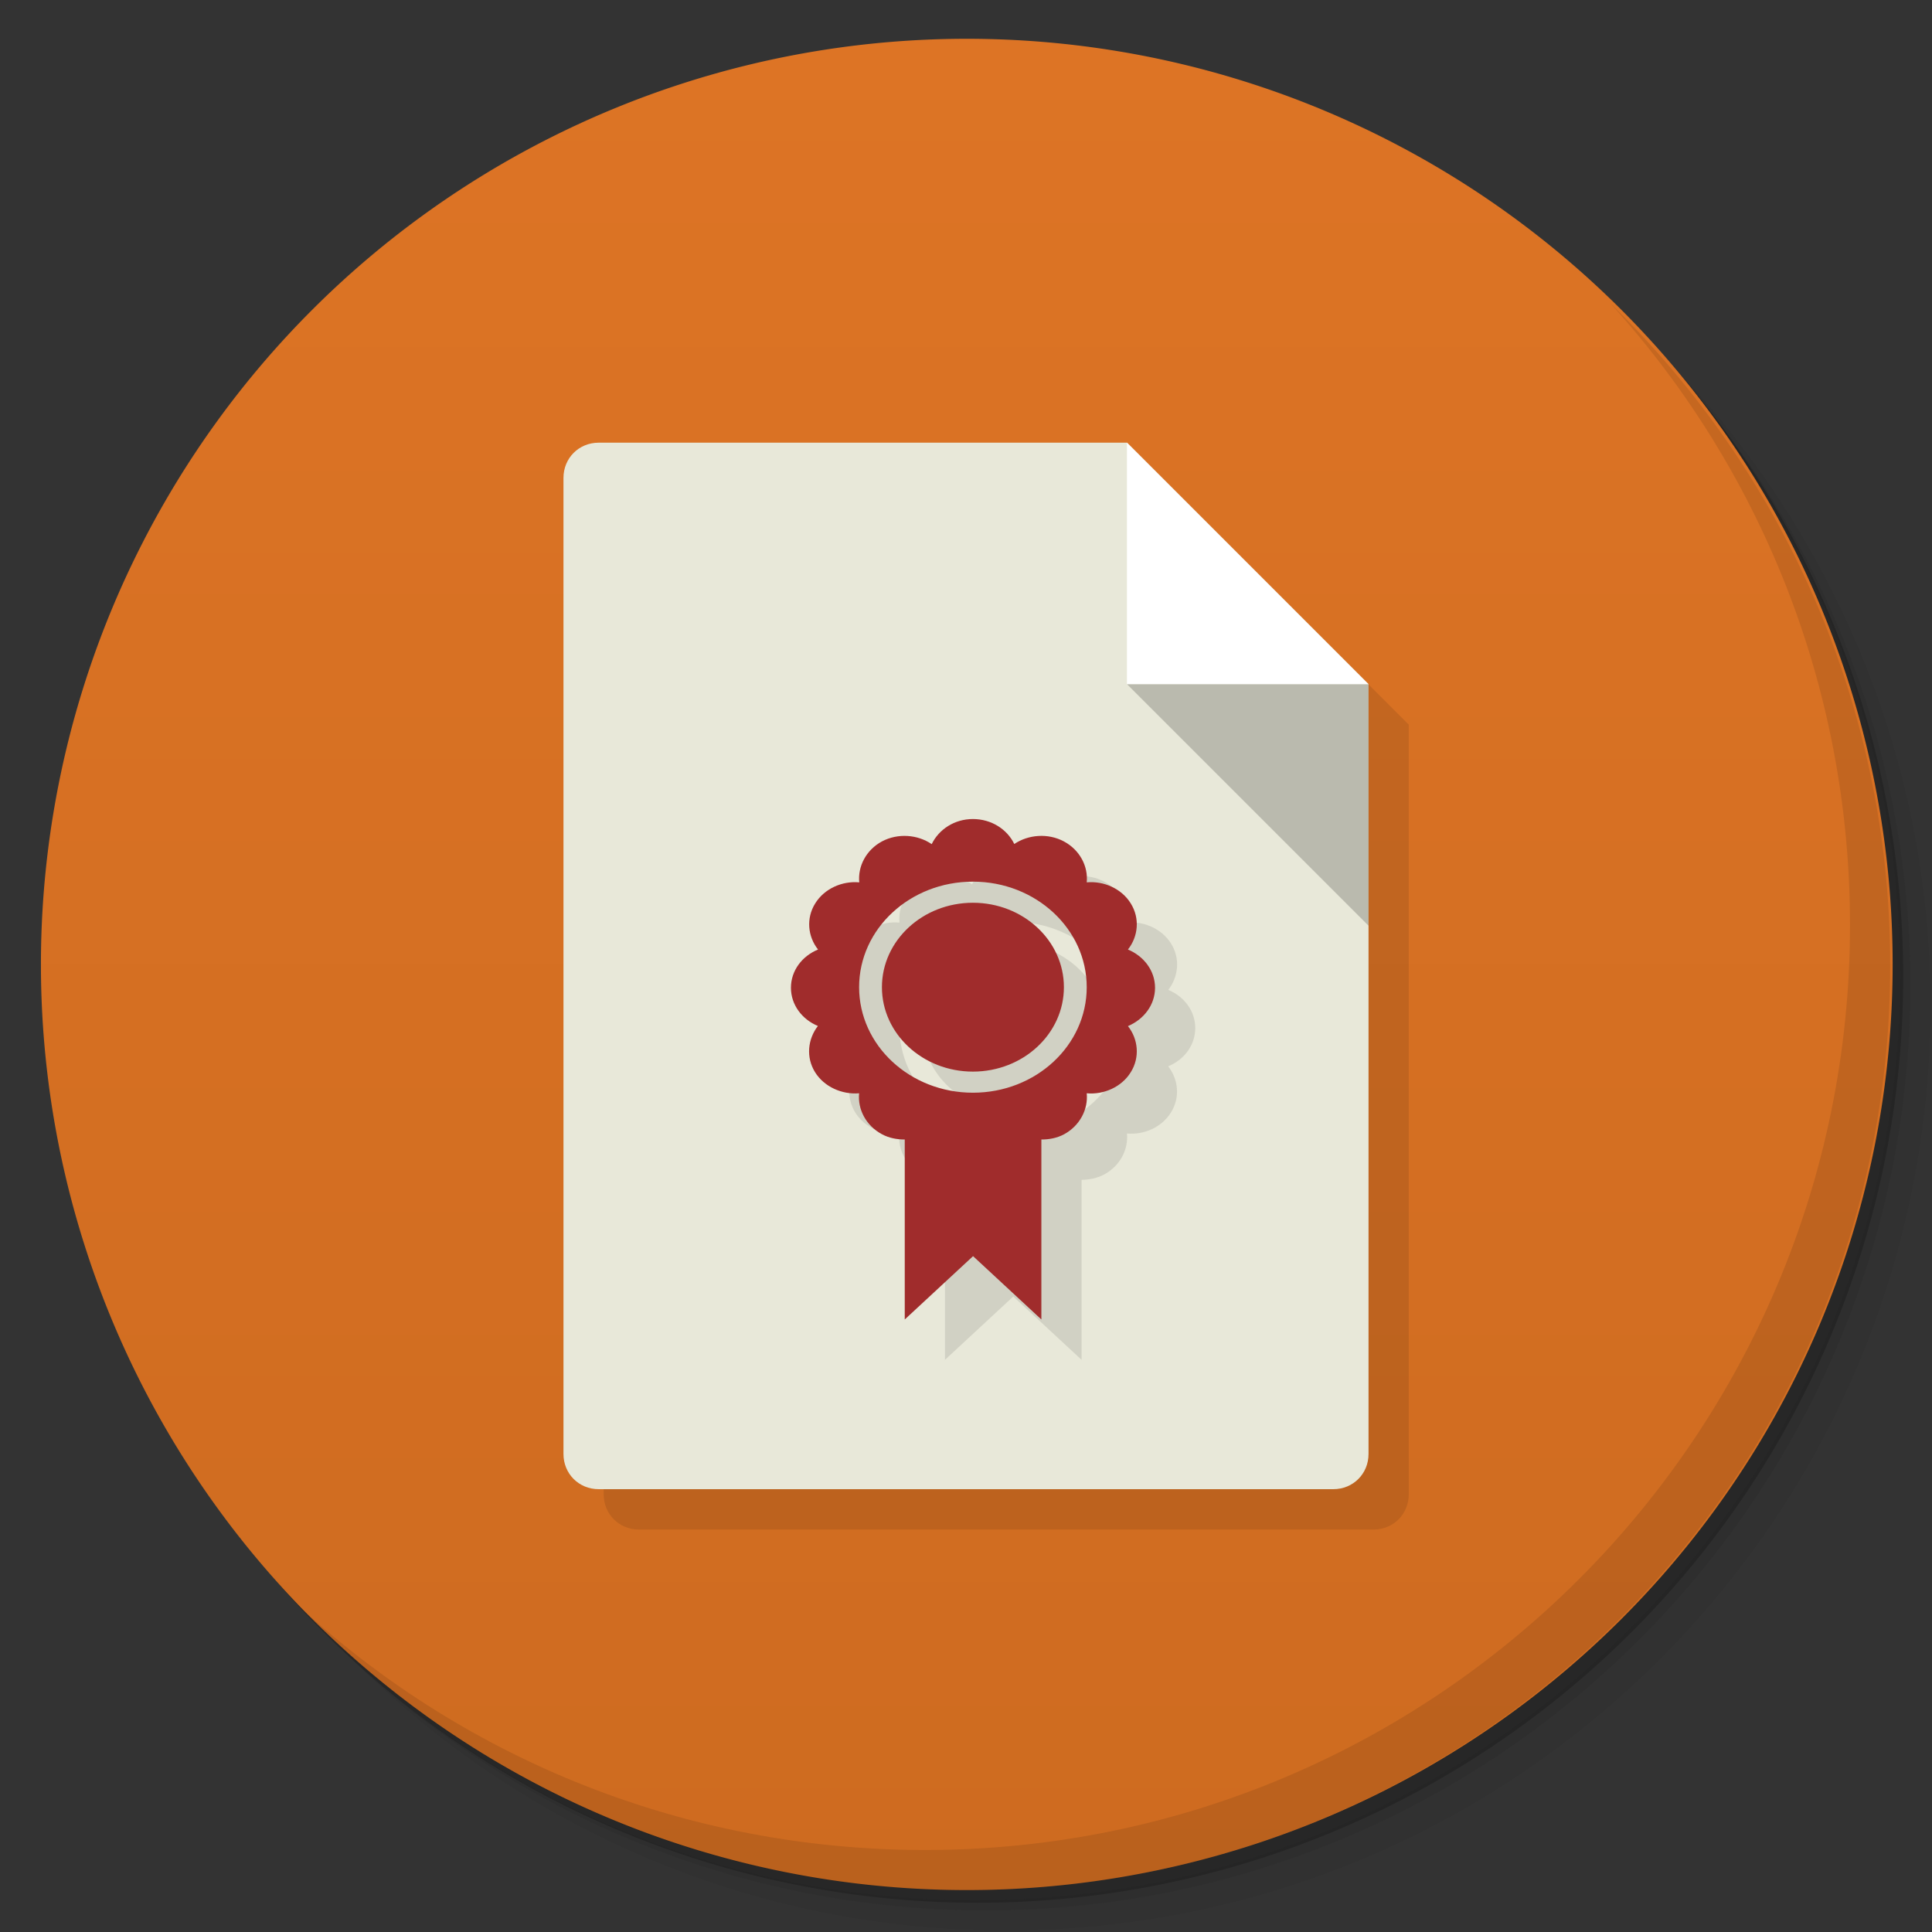 <?xml version="1.0" encoding="UTF-8" standalone="no"?>
<svg
   xmlns:dc="http://purl.org/dc/elements/1.1/"
   xmlns:cc="http://creativecommons.org/ns#"
   xmlns:rdf="http://www.w3.org/1999/02/22-rdf-syntax-ns#"
   xmlns:svg="http://www.w3.org/2000/svg"
   xmlns="http://www.w3.org/2000/svg"
   xmlns:xlink="http://www.w3.org/1999/xlink"
   xmlns:sodipodi="http://sodipodi.sourceforge.net/DTD/sodipodi-0.dtd"
   xmlns:inkscape="http://www.inkscape.org/namespaces/inkscape"
   width="48"
   viewBox="0 0 13.547 13.547"
   height="48"
   id="svg2"
   version="1.1"
   inkscape:version="0.48.5 r10040"
   sodipodi:docname="parano.svg">
  <rect x="0" y="0" width="13.547" height="13.547" fill="#333333" stroke="none"/>
  <sodipodi:namedview
     pagecolor="#ffffff"
     bordercolor="#666666"
     borderopacity="1"
     objecttolerance="10"
     gridtolerance="10"
     guidetolerance="10"
     inkscape:pageopacity="0"
     inkscape:pageshadow="2"
     inkscape:window-width="1280"
     inkscape:window-height="998"
     id="namedview329"
     showgrid="true"
     inkscape:zoom="5.8672185"
     inkscape:cx="-3.6778883"
     inkscape:cy="23.196427"
     inkscape:window-x="0"
     inkscape:window-y="0"
     inkscape:window-maximized="1"
     inkscape:current-layer="layer3">
    <inkscape:grid
       type="xygrid"
       id="grid3308" />
  </sodipodi:namedview>
  <defs
     id="defs4">
    <linearGradient
       id="linearGradient3786">
      <stop
         style="stop-color:#ce6b20;stop-opacity:1;"
         offset="0"
         id="stop3788" />
      <stop
         style="stop-color:#dd7425;stop-opacity:1;"
         offset="1"
         id="stop3790" />
    </linearGradient>
    <linearGradient
       id="linearGradient4226">
      <stop
         id="stop3264"
         style="stop-color:#ee9231;stop-opacity:1;"
         offset="0" />
      <stop
         id="stop3266"
         style="stop-color:#ed9d49;stop-opacity:1;"
         offset="1" />
    </linearGradient>
    <linearGradient
       inkscape:collect="always"
       xlink:href="#linearGradient3786"
       id="linearGradient3792"
       x1="-27"
       y1="13"
       x2="-24"
       y2="13"
       gradientUnits="userSpaceOnUse" />
  </defs>
  <g
     inkscape:groupmode="layer"
     id="layer1"
     inkscape:label="Shadow"
     sodipodi:insensitive="true">
    <path
       style="opacity:0.05;fill:#000000;fill-opacity:1;stroke:none"
       d="M 25,2 C 12.297,2 2,12.297 2,25 2,31.367 4.601,37.117 8.781,41.281 12.866,44.994 18.296,47.25 24.25,47.25 c 12.703,0 23,-10.297 23,-23 0,-5.954 -2.256,-11.384 -5.969,-15.469 C 37.117,4.601 31.367,2 25,2 z M 41.281,8.781 C 45.136,12.894 47.5,18.419 47.5,24.5 c 0,12.703 -10.297,23 -23,23 C 18.419,47.5 12.894,45.136 8.781,41.281 12.941,45.425 18.665,48 25,48 37.703,48 48,37.703 48,25 48,18.665 45.425,12.941 41.281,8.781 z"
       transform="scale(0.282,0.282)"
       id="path3978"
       inkscape:connector-curvature="0" />
    <path
       style="opacity:0.1;fill:#000000;fill-opacity:1;stroke:none"
       d="M 41.281,8.781 C 44.994,12.866 47.25,18.296 47.25,24.25 c 0,12.703 -10.297,23 -23,23 -5.954,0 -11.384,-2.256 -15.469,-5.969 C 12.894,45.136 18.419,47.5 24.5,47.5 c 12.703,0 23,-10.297 23,-23 0,-6.081 -2.364,-11.606 -6.219,-15.719 z"
       transform="scale(0.282,0.282)"
       id="path3976"
       inkscape:connector-curvature="0" />
    <path
       transform="matrix(4.327,0,0,3.246,117.193,-35.348)"
       d="m -24,13 a 1.5,2 0 1 1 -3,0 1.5,2 0 1 1 3,0 z"
       sodipodi:ry="2"
       sodipodi:rx="1.5"
       sodipodi:cy="13"
       sodipodi:cx="-25.5"
       id="path3952"
       style="opacity:0.2;fill:#000000;fill-opacity:1;stroke:none"
       sodipodi:type="arc" />
  </g>
  <g
     inkscape:groupmode="layer"
     id="layer2"
     inkscape:label="Base">
    <path
       sodipodi:type="arc"
       style="fill:url(#linearGradient3792);fill-opacity:1;stroke:none"
       id="path3942"
       sodipodi:cx="-25.5"
       sodipodi:cy="13"
       sodipodi:rx="1.5"
       sodipodi:ry="2"
       d="m -24,13 a 1.5,2 0 1 1 -3,0 1.5,2 0 1 1 3,0 z"
       transform="matrix(0,-4.327,3.246,0,-35.419,-103.576)" />
    <path
       style="opacity:0.1;fill:#000000;fill-opacity:1;stroke:none"
       d="M 40.031 7.531 C 43.744 11.616 46 17.046 46 23 C 46 35.703 35.703 46 23 46 C 17.046 46 11.616 43.744 7.531 40.031 C 11.709 44.323 17.538 47 24 47 C 36.703 47 47 36.703 47 24 C 47 17.538 44.323 11.709 40.031 7.531 z "
       id="path4027"
       transform="scale(0.282,0.282)" />
  </g>
  <g
     inkscape:groupmode="layer"
     id="layer3"
     inkscape:label="Symbol">
    <path
       style="opacity:0.1;fill:#000000;fill-opacity:1;fill-rule:nonzero;stroke:none"
       d="m 4.48,3.387 c -0.139,0 -0.247,0.108 -0.247,0.247 l 0,6.844 c 0,0.139 0.108,0.247 0.247,0.247 l 5.151,0 c 0.139,0 0.247,-0.108 0.247,-0.247 l 0,-3.704 0,-1.693 -1.693,-1.693 -2.258,0 -0.564,0 -0.882,0 z"
       id="path4332"
       inkscape:connector-curvature="0" />
    <path
       id="path67"
       d="m 4.198,3.104 c -0.139,0 -0.247,0.108 -0.247,0.247 l 0,6.844 c 0,0.139 0.108,0.247 0.247,0.247 l 5.151,0 c 0.139,0 0.247,-0.108 0.247,-0.247 l -1e-7,-5.398 -1.693,-1.693"
       inkscape:connector-curvature="0"
       style="fill:#e8e8d9;fill-opacity:1;fill-rule:nonzero;stroke:none"
       sodipodi:nodetypes="cssssscc" />
    <path
       id="path79"
       d="m 7.902,3.104 0,1.693 1.693,0"
       inkscape:connector-curvature="0"
       style="fill:#ffffff;fill-opacity:1;fill-rule:nonzero;stroke:none"
       sodipodi:nodetypes="ccc" />
    <path
       id="SVGCleanerId_0"
       d="m 9.596,6.491 0,-1.693 -1.693,0"
       inkscape:connector-curvature="0"
       style="fill:#000000;fill-opacity:0.2;fill-rule:nonzero;stroke:none"
       sodipodi:nodetypes="ccc" />
    <path
       id="path3002"
       d="m 7.105,6.025 c -0.13,0 -0.239,0.073 -0.289,0.176 C 6.717,6.134 6.579,6.122 6.467,6.182 6.355,6.242 6.296,6.357 6.307,6.469 6.187,6.458 6.062,6.513 5.998,6.617 5.933,6.721 5.946,6.849 6.018,6.94 5.907,6.987 5.828,7.088 5.828,7.209 c 0,0.12 0.078,0.222 0.189,0.268 -0.071,0.092 -0.085,0.219 -0.02,0.324 0.064,0.103 0.189,0.158 0.309,0.148 -0.011,0.112 0.048,0.227 0.16,0.287 0.05,0.027 0.105,0.037 0.16,0.037 l 0,1.262 0.479,-0.444 0.479,0.444 0,-1.262 C 7.637,8.272 7.693,8.262 7.743,8.235 7.854,8.175 7.913,8.06 7.902,7.948 8.022,7.959 8.147,7.904 8.211,7.8 8.276,7.696 8.263,7.568 8.191,7.477 8.303,7.431 8.381,7.329 8.381,7.209 c 0,-0.12 -0.078,-0.222 -0.189,-0.268 0.071,-0.092 0.085,-0.219 0.02,-0.324 C 8.147,6.513 8.022,6.458 7.902,6.469 7.913,6.357 7.854,6.242 7.743,6.182 7.63,6.122 7.492,6.134 7.394,6.201 7.344,6.097 7.234,6.025 7.105,6.025 z m 0,0.439 c 0.44,0 0.798,0.331 0.798,0.74 0,0.409 -0.357,0.74 -0.798,0.74 -0.44,1e-7 -0.798,-0.331 -0.798,-0.74 0,-0.409 0.357,-0.74 0.798,-0.74 z m 0,0.148 c -0.352,0 -0.638,0.265 -0.638,0.592 0,0.327 0.286,0.592 0.638,0.592 0.352,0 0.638,-0.265 0.638,-0.592 0,-0.327 -0.286,-0.592 -0.638,-0.592 z"
       style="fill:#000000;fill-opacity:1;opacity:0.1"
       inkscape:connector-curvature="0" />
    <path
       inkscape:connector-curvature="0"
       style="fill:#a02c2c;fill-opacity:1"
       d="m 6.822,5.743 c -0.13,0 -0.239,0.073 -0.289,0.176 C 6.435,5.852 6.297,5.84 6.184,5.9 6.073,5.96 6.014,6.075 6.025,6.187 5.905,6.176 5.78,6.231 5.716,6.335 5.651,6.439 5.664,6.567 5.736,6.658 5.624,6.704 5.546,6.806 5.546,6.926 c 0,0.12 0.078,0.222 0.189,0.268 -0.071,0.092 -0.085,0.219 -0.02,0.324 0.064,0.103 0.189,0.158 0.309,0.148 -0.011,0.112 0.048,0.227 0.16,0.287 0.05,0.027 0.105,0.037 0.16,0.037 l 0,1.262 0.479,-0.444 0.479,0.444 0,-1.262 c 0.054,3.034e-4 0.11,-0.01 0.16,-0.037 C 7.572,7.893 7.631,7.778 7.62,7.666 7.74,7.677 7.865,7.622 7.929,7.518 7.994,7.414 7.981,7.286 7.909,7.195 8.02,7.148 8.099,7.047 8.099,6.926 8.099,6.806 8.02,6.704 7.909,6.658 7.981,6.567 7.994,6.439 7.929,6.335 7.865,6.231 7.74,6.176 7.62,6.187 7.631,6.075 7.572,5.96 7.46,5.9 7.348,5.84 7.21,5.852 7.112,5.918 7.062,5.815 6.952,5.743 6.822,5.743 z m 0,0.439 c 0.44,0 0.798,0.331 0.798,0.74 0,0.409 -0.357,0.74 -0.798,0.74 -0.44,1e-7 -0.798,-0.331 -0.798,-0.74 0,-0.409 0.357,-0.74 0.798,-0.74 z m 0,0.148 c -0.352,0 -0.638,0.265 -0.638,0.592 0,0.327 0.286,0.592 0.638,0.592 0.352,0 0.638,-0.265 0.638,-0.592 0,-0.327 -0.286,-0.592 -0.638,-0.592 z"
       id="path10" />
  </g>
</svg>
